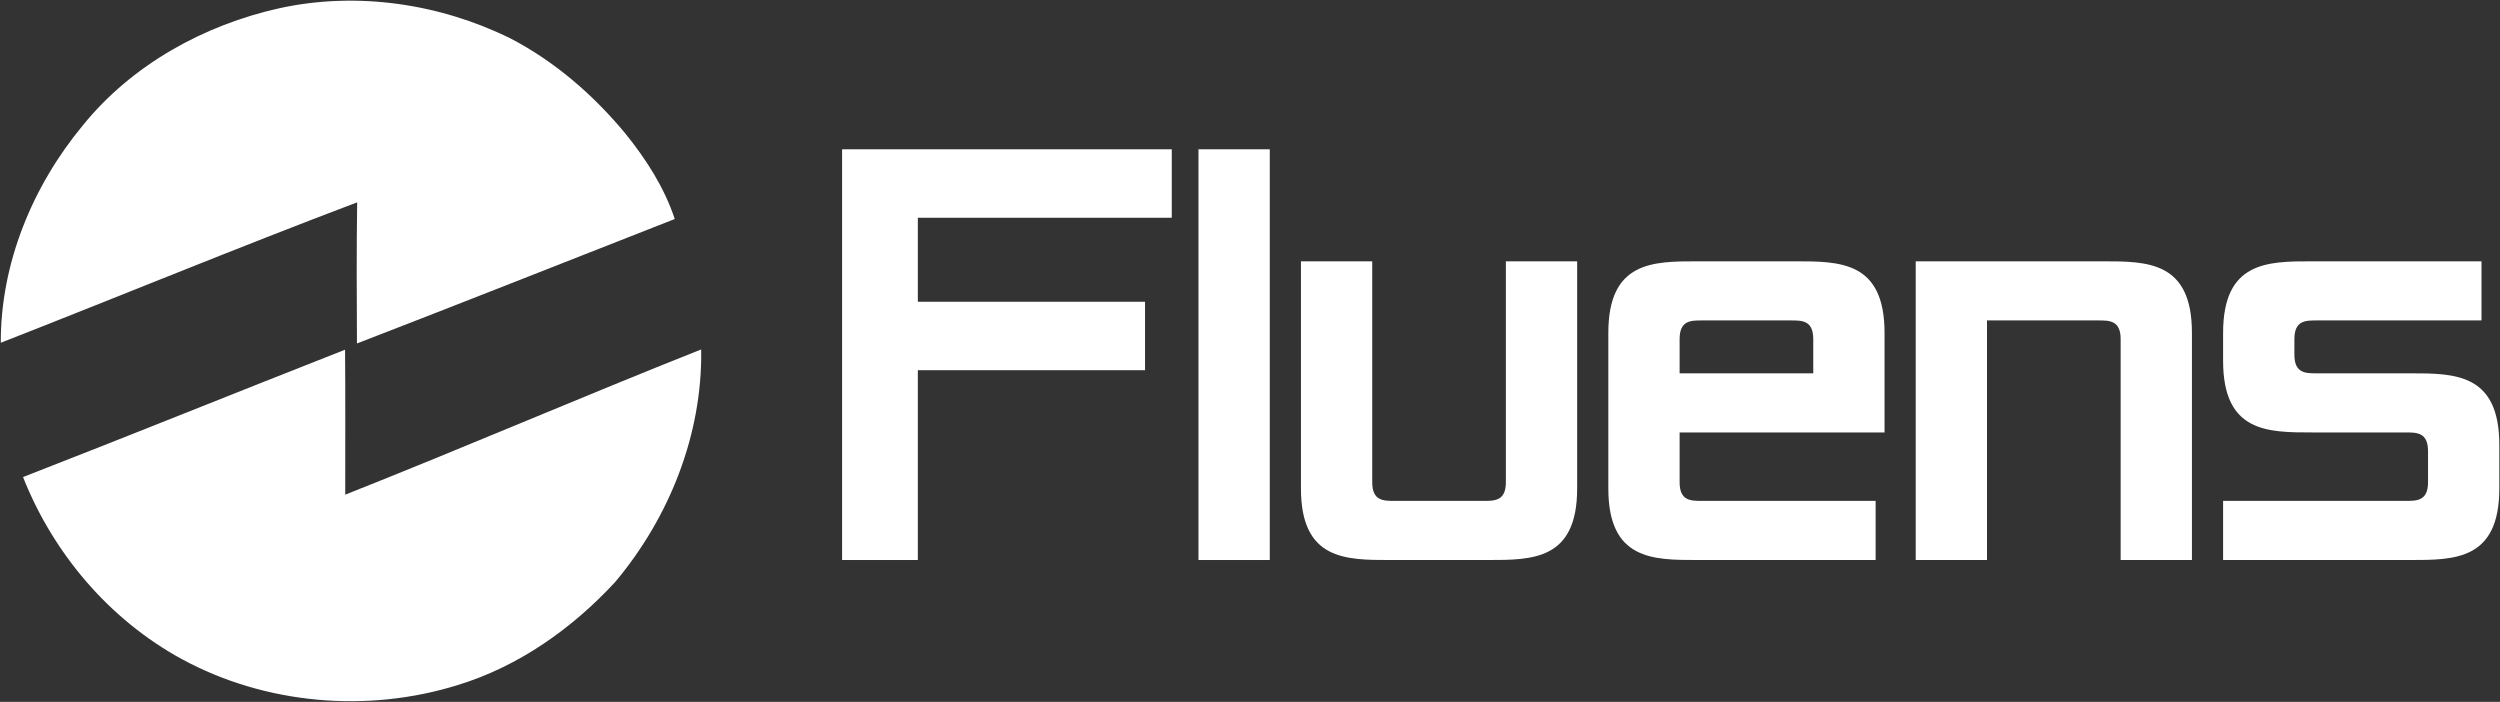 <?xml version="1.0" encoding="UTF-8" standalone="no"?>
<svg width="2992px" height="840px" viewBox="0 0 2992 840" version="1.1" xmlns="http://www.w3.org/2000/svg" xmlns:xlink="http://www.w3.org/1999/xlink">
    <rect x="0" y="0" width="2992" height="840" fill="#333333" stroke="none"/>
    <!-- Generator: Sketch 41.1 (35376) - http://www.bohemiancoding.com/sketch -->
    <title>Vector-01</title>
    <desc>Created with Sketch.</desc>
    <defs></defs>
    <g id="Page-1" stroke="none" stroke-width="1" fill="none" fill-rule="evenodd">
        <g id="Vector-01" fill="#FFFFFF">
            <polyline id="Fill-1" points="1007.81 178.676 1402.36 178.676 1402.36 260.6 1098.45 260.6 1098.45 361.144 1370.37 361.144 1370.37 443.068 1098.45 443.068 1098.45 670.223 1007.81 670.223 1007.81 178.676"></polyline>
            <polygon id="Fill-2" points="1434.34 670.223 1519.65 670.223 1519.65 178.676 1434.34 178.676"></polygon>
            <path d="M1556.97,312.734 L1642.28,312.734 L1642.28,577.126 C1642.28,599.47 1655.61,599.47 1668.94,599.47 L1775.57,599.47 C1788.9,599.47 1802.23,599.47 1802.23,577.126 L1802.23,312.734 L1887.54,312.734 L1887.54,584.574 C1887.54,670.223 1834.22,670.223 1780.9,670.223 L1663.6,670.223 C1610.29,670.223 1556.97,670.223 1556.97,584.574 L1556.97,312.734" id="Fill-3"></path>
            <path d="M2170.11,446.793 L2170.11,405.831 C2170.11,383.487 2156.78,383.487 2143.45,383.487 L2036.82,383.487 C2023.49,383.487 2010.16,383.487 2010.16,405.831 L2010.16,446.793 L2170.11,446.793 Z M1924.85,398.383 C1924.85,312.734 1978.17,312.734 2031.49,312.734 L2148.78,312.734 C2202.1,312.734 2255.42,312.734 2255.42,398.383 L2255.42,517.545 L2010.16,517.545 L2010.16,577.126 C2010.16,599.47 2023.49,599.47 2036.82,599.47 L2244.75,599.47 L2244.75,670.223 L2031.49,670.223 C1978.17,670.223 1924.85,670.223 1924.85,584.574 L1924.85,398.383 L1924.85,398.383 Z" id="Fill-4"></path>
            <path d="M2292.73,312.734 L2516.66,312.734 C2569.98,312.734 2623.3,312.734 2623.3,398.383 L2623.3,670.223 L2537.99,670.223 L2537.99,405.831 C2537.99,383.487 2524.66,383.487 2511.33,383.487 L2378.04,383.487 L2378.04,670.223 L2292.73,670.223 L2292.73,312.734" id="Fill-5"></path>
            <path d="M2660.61,599.47 L2879.21,599.47 C2892.54,599.47 2905.87,599.47 2905.87,577.126 L2905.87,539.888 C2905.87,517.545 2892.54,517.545 2879.21,517.545 L2767.25,517.545 C2713.93,517.545 2660.61,517.545 2660.61,431.897 L2660.61,398.383 C2660.61,312.734 2713.93,312.734 2767.25,312.734 L2969.85,312.734 L2969.85,383.487 L2772.58,383.487 C2759.25,383.487 2745.92,383.487 2745.92,405.831 L2745.92,424.449 C2745.92,446.793 2759.25,446.793 2772.58,446.793 L2884.55,446.793 C2937.86,446.793 2991.18,446.793 2991.18,532.441 L2991.18,584.574 C2991.18,670.223 2937.86,670.223 2884.55,670.223 L2660.61,670.223 L2660.61,599.47" id="Fill-6"></path>
            <path d="M334.737,9.77 C427.405,-10.378 526.137,4.207 610.886,45.955 C664.011,73.57 710.019,113.513 748.158,159.471 C773.117,190.294 795.018,224.223 807.548,262.112 C680.75,311.779 554.203,362.047 427.204,411.062 C426.904,354.73 426.653,298.448 427.455,242.165 C284.57,296.192 143.238,354.529 0.954,410.21 C0.603,315.237 38.993,222.62 99.134,150.049 C158.022,77.328 244.125,29.867 334.737,9.77" id="Fill-7"></path>
            <path d="M27.566,570.938 C156.318,520.87 284.369,468.998 412.971,418.53 C413.472,476.315 413.121,534.151 413.172,591.987 C555.756,535.604 696.587,474.712 839.172,418.229 C840.776,519.868 801.133,619.251 736.18,696.633 C684.859,752.113 620.959,797.469 548.138,819.772 C439.734,853.651 317.497,843.127 217.462,788.749 C130.809,741.438 63.751,662.452 27.566,570.938" id="Fill-8"></path>
        </g>
    </g>
</svg>